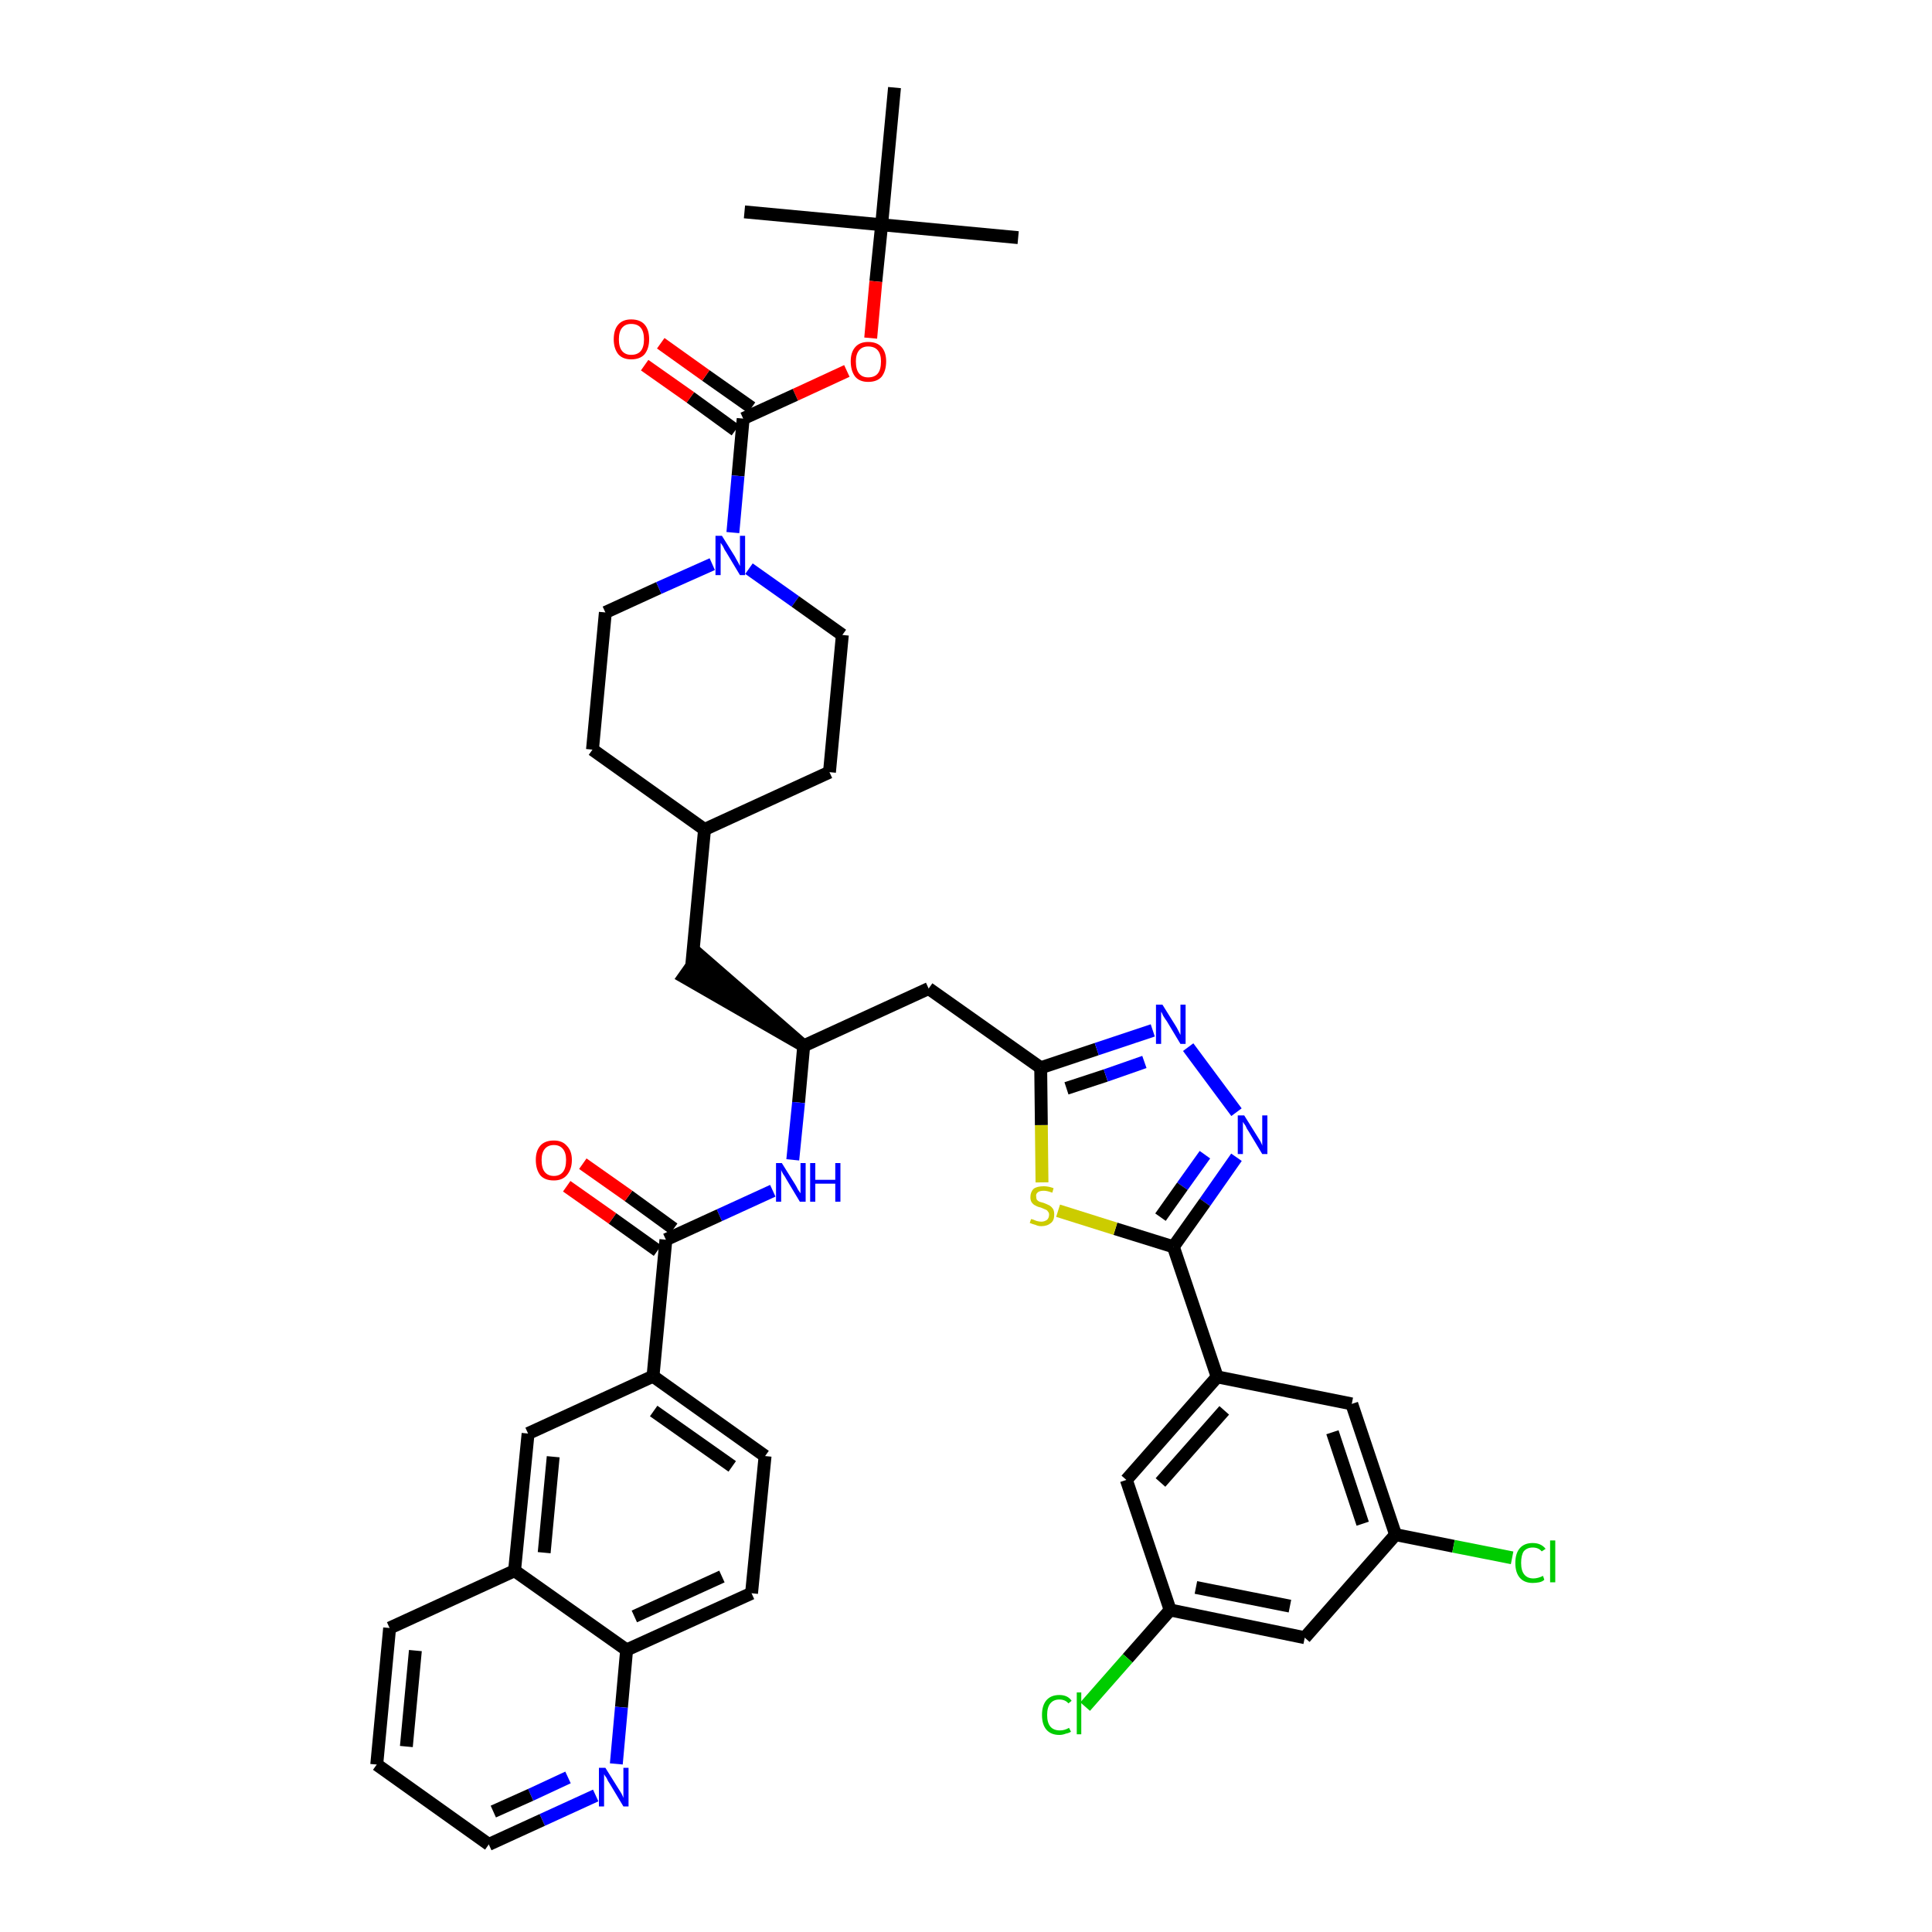 <?xml version='1.0' encoding='iso-8859-1'?>
<svg version='1.1' baseProfile='full'
              xmlns='http://www.w3.org/2000/svg'
                      xmlns:rdkit='http://www.rdkit.org/xml'
                      xmlns:xlink='http://www.w3.org/1999/xlink'
                  xml:space='preserve'
width='300px' height='300px' viewBox='0 0 300 300'>
<!-- END OF HEADER -->
<path class='bond-0 atom-0 atom-1' d='M 158.1,36.9 L 136.9,34.9' style='fill:none;fill-rule:evenodd;stroke:#000000;stroke-width:2.0px;stroke-linecap:butt;stroke-linejoin:miter;stroke-opacity:1' />
<path class='bond-1 atom-1 atom-2' d='M 136.9,34.9 L 115.6,32.9' style='fill:none;fill-rule:evenodd;stroke:#000000;stroke-width:2.0px;stroke-linecap:butt;stroke-linejoin:miter;stroke-opacity:1' />
<path class='bond-2 atom-1 atom-3' d='M 136.9,34.9 L 138.9,13.6' style='fill:none;fill-rule:evenodd;stroke:#000000;stroke-width:2.0px;stroke-linecap:butt;stroke-linejoin:miter;stroke-opacity:1' />
<path class='bond-3 atom-1 atom-4' d='M 136.9,34.9 L 136.0,43.7' style='fill:none;fill-rule:evenodd;stroke:#000000;stroke-width:2.0px;stroke-linecap:butt;stroke-linejoin:miter;stroke-opacity:1' />
<path class='bond-3 atom-1 atom-4' d='M 136.0,43.7 L 135.2,52.5' style='fill:none;fill-rule:evenodd;stroke:#FF0000;stroke-width:2.0px;stroke-linecap:butt;stroke-linejoin:miter;stroke-opacity:1' />
<path class='bond-4 atom-4 atom-5' d='M 131.5,57.6 L 123.5,61.3' style='fill:none;fill-rule:evenodd;stroke:#FF0000;stroke-width:2.0px;stroke-linecap:butt;stroke-linejoin:miter;stroke-opacity:1' />
<path class='bond-4 atom-4 atom-5' d='M 123.5,61.3 L 115.4,65.0' style='fill:none;fill-rule:evenodd;stroke:#000000;stroke-width:2.0px;stroke-linecap:butt;stroke-linejoin:miter;stroke-opacity:1' />
<path class='bond-5 atom-5 atom-6' d='M 116.7,63.3 L 109.6,58.3' style='fill:none;fill-rule:evenodd;stroke:#000000;stroke-width:2.0px;stroke-linecap:butt;stroke-linejoin:miter;stroke-opacity:1' />
<path class='bond-5 atom-5 atom-6' d='M 109.6,58.3 L 102.6,53.3' style='fill:none;fill-rule:evenodd;stroke:#FF0000;stroke-width:2.0px;stroke-linecap:butt;stroke-linejoin:miter;stroke-opacity:1' />
<path class='bond-5 atom-5 atom-6' d='M 114.2,66.8 L 107.2,61.7' style='fill:none;fill-rule:evenodd;stroke:#000000;stroke-width:2.0px;stroke-linecap:butt;stroke-linejoin:miter;stroke-opacity:1' />
<path class='bond-5 atom-5 atom-6' d='M 107.2,61.7 L 100.1,56.7' style='fill:none;fill-rule:evenodd;stroke:#FF0000;stroke-width:2.0px;stroke-linecap:butt;stroke-linejoin:miter;stroke-opacity:1' />
<path class='bond-6 atom-5 atom-7' d='M 115.4,65.0 L 114.6,73.9' style='fill:none;fill-rule:evenodd;stroke:#000000;stroke-width:2.0px;stroke-linecap:butt;stroke-linejoin:miter;stroke-opacity:1' />
<path class='bond-6 atom-5 atom-7' d='M 114.6,73.9 L 113.8,82.7' style='fill:none;fill-rule:evenodd;stroke:#0000FF;stroke-width:2.0px;stroke-linecap:butt;stroke-linejoin:miter;stroke-opacity:1' />
<path class='bond-7 atom-7 atom-8' d='M 116.3,88.3 L 123.5,93.4' style='fill:none;fill-rule:evenodd;stroke:#0000FF;stroke-width:2.0px;stroke-linecap:butt;stroke-linejoin:miter;stroke-opacity:1' />
<path class='bond-7 atom-7 atom-8' d='M 123.5,93.4 L 130.8,98.6' style='fill:none;fill-rule:evenodd;stroke:#000000;stroke-width:2.0px;stroke-linecap:butt;stroke-linejoin:miter;stroke-opacity:1' />
<path class='bond-41 atom-41 atom-7' d='M 94.0,95.1 L 102.3,91.3' style='fill:none;fill-rule:evenodd;stroke:#000000;stroke-width:2.0px;stroke-linecap:butt;stroke-linejoin:miter;stroke-opacity:1' />
<path class='bond-41 atom-41 atom-7' d='M 102.3,91.3 L 110.6,87.6' style='fill:none;fill-rule:evenodd;stroke:#0000FF;stroke-width:2.0px;stroke-linecap:butt;stroke-linejoin:miter;stroke-opacity:1' />
<path class='bond-8 atom-8 atom-9' d='M 130.8,98.6 L 128.8,119.9' style='fill:none;fill-rule:evenodd;stroke:#000000;stroke-width:2.0px;stroke-linecap:butt;stroke-linejoin:miter;stroke-opacity:1' />
<path class='bond-9 atom-9 atom-10' d='M 128.8,119.9 L 109.4,128.8' style='fill:none;fill-rule:evenodd;stroke:#000000;stroke-width:2.0px;stroke-linecap:butt;stroke-linejoin:miter;stroke-opacity:1' />
<path class='bond-10 atom-10 atom-11' d='M 109.4,128.8 L 107.4,150.0' style='fill:none;fill-rule:evenodd;stroke:#000000;stroke-width:2.0px;stroke-linecap:butt;stroke-linejoin:miter;stroke-opacity:1' />
<path class='bond-39 atom-10 atom-40' d='M 109.4,128.8 L 92.0,116.4' style='fill:none;fill-rule:evenodd;stroke:#000000;stroke-width:2.0px;stroke-linecap:butt;stroke-linejoin:miter;stroke-opacity:1' />
<path class='bond-11 atom-12 atom-11' d='M 124.8,162.4 L 108.6,148.3 L 106.2,151.7 Z' style='fill:#000000;fill-rule:evenodd;fill-opacity:1;stroke:#000000;stroke-width:2.0px;stroke-linecap:butt;stroke-linejoin:miter;stroke-opacity:1;' />
<path class='bond-12 atom-12 atom-13' d='M 124.8,162.4 L 144.2,153.5' style='fill:none;fill-rule:evenodd;stroke:#000000;stroke-width:2.0px;stroke-linecap:butt;stroke-linejoin:miter;stroke-opacity:1' />
<path class='bond-26 atom-12 atom-27' d='M 124.8,162.4 L 124.0,171.2' style='fill:none;fill-rule:evenodd;stroke:#000000;stroke-width:2.0px;stroke-linecap:butt;stroke-linejoin:miter;stroke-opacity:1' />
<path class='bond-26 atom-12 atom-27' d='M 124.0,171.2 L 123.1,180.1' style='fill:none;fill-rule:evenodd;stroke:#0000FF;stroke-width:2.0px;stroke-linecap:butt;stroke-linejoin:miter;stroke-opacity:1' />
<path class='bond-13 atom-13 atom-14' d='M 144.2,153.5 L 161.6,165.8' style='fill:none;fill-rule:evenodd;stroke:#000000;stroke-width:2.0px;stroke-linecap:butt;stroke-linejoin:miter;stroke-opacity:1' />
<path class='bond-14 atom-14 atom-15' d='M 161.6,165.8 L 170.3,162.9' style='fill:none;fill-rule:evenodd;stroke:#000000;stroke-width:2.0px;stroke-linecap:butt;stroke-linejoin:miter;stroke-opacity:1' />
<path class='bond-14 atom-14 atom-15' d='M 170.3,162.9 L 179.0,160.0' style='fill:none;fill-rule:evenodd;stroke:#0000FF;stroke-width:2.0px;stroke-linecap:butt;stroke-linejoin:miter;stroke-opacity:1' />
<path class='bond-14 atom-14 atom-15' d='M 165.6,169.0 L 171.7,167.0' style='fill:none;fill-rule:evenodd;stroke:#000000;stroke-width:2.0px;stroke-linecap:butt;stroke-linejoin:miter;stroke-opacity:1' />
<path class='bond-14 atom-14 atom-15' d='M 171.7,167.0 L 177.7,164.9' style='fill:none;fill-rule:evenodd;stroke:#0000FF;stroke-width:2.0px;stroke-linecap:butt;stroke-linejoin:miter;stroke-opacity:1' />
<path class='bond-42 atom-26 atom-14' d='M 161.8,183.6 L 161.7,174.7' style='fill:none;fill-rule:evenodd;stroke:#CCCC00;stroke-width:2.0px;stroke-linecap:butt;stroke-linejoin:miter;stroke-opacity:1' />
<path class='bond-42 atom-26 atom-14' d='M 161.7,174.7 L 161.6,165.8' style='fill:none;fill-rule:evenodd;stroke:#000000;stroke-width:2.0px;stroke-linecap:butt;stroke-linejoin:miter;stroke-opacity:1' />
<path class='bond-15 atom-15 atom-16' d='M 184.5,162.6 L 192.0,172.7' style='fill:none;fill-rule:evenodd;stroke:#0000FF;stroke-width:2.0px;stroke-linecap:butt;stroke-linejoin:miter;stroke-opacity:1' />
<path class='bond-16 atom-16 atom-17' d='M 192.0,179.7 L 187.1,186.7' style='fill:none;fill-rule:evenodd;stroke:#0000FF;stroke-width:2.0px;stroke-linecap:butt;stroke-linejoin:miter;stroke-opacity:1' />
<path class='bond-16 atom-16 atom-17' d='M 187.1,186.7 L 182.2,193.6' style='fill:none;fill-rule:evenodd;stroke:#000000;stroke-width:2.0px;stroke-linecap:butt;stroke-linejoin:miter;stroke-opacity:1' />
<path class='bond-16 atom-16 atom-17' d='M 187.1,179.3 L 183.6,184.2' style='fill:none;fill-rule:evenodd;stroke:#0000FF;stroke-width:2.0px;stroke-linecap:butt;stroke-linejoin:miter;stroke-opacity:1' />
<path class='bond-16 atom-16 atom-17' d='M 183.6,184.2 L 180.2,189.0' style='fill:none;fill-rule:evenodd;stroke:#000000;stroke-width:2.0px;stroke-linecap:butt;stroke-linejoin:miter;stroke-opacity:1' />
<path class='bond-17 atom-17 atom-18' d='M 182.2,193.6 L 189.0,213.8' style='fill:none;fill-rule:evenodd;stroke:#000000;stroke-width:2.0px;stroke-linecap:butt;stroke-linejoin:miter;stroke-opacity:1' />
<path class='bond-25 atom-17 atom-26' d='M 182.2,193.6 L 173.2,190.8' style='fill:none;fill-rule:evenodd;stroke:#000000;stroke-width:2.0px;stroke-linecap:butt;stroke-linejoin:miter;stroke-opacity:1' />
<path class='bond-25 atom-17 atom-26' d='M 173.2,190.8 L 164.3,188.0' style='fill:none;fill-rule:evenodd;stroke:#CCCC00;stroke-width:2.0px;stroke-linecap:butt;stroke-linejoin:miter;stroke-opacity:1' />
<path class='bond-18 atom-18 atom-19' d='M 189.0,213.8 L 174.9,229.8' style='fill:none;fill-rule:evenodd;stroke:#000000;stroke-width:2.0px;stroke-linecap:butt;stroke-linejoin:miter;stroke-opacity:1' />
<path class='bond-18 atom-18 atom-19' d='M 190.1,219.0 L 180.2,230.2' style='fill:none;fill-rule:evenodd;stroke:#000000;stroke-width:2.0px;stroke-linecap:butt;stroke-linejoin:miter;stroke-opacity:1' />
<path class='bond-44 atom-25 atom-18' d='M 209.9,218.0 L 189.0,213.8' style='fill:none;fill-rule:evenodd;stroke:#000000;stroke-width:2.0px;stroke-linecap:butt;stroke-linejoin:miter;stroke-opacity:1' />
<path class='bond-19 atom-19 atom-20' d='M 174.9,229.8 L 181.7,250.0' style='fill:none;fill-rule:evenodd;stroke:#000000;stroke-width:2.0px;stroke-linecap:butt;stroke-linejoin:miter;stroke-opacity:1' />
<path class='bond-20 atom-20 atom-21' d='M 181.7,250.0 L 175.1,257.5' style='fill:none;fill-rule:evenodd;stroke:#000000;stroke-width:2.0px;stroke-linecap:butt;stroke-linejoin:miter;stroke-opacity:1' />
<path class='bond-20 atom-20 atom-21' d='M 175.1,257.5 L 168.5,265.0' style='fill:none;fill-rule:evenodd;stroke:#00CC00;stroke-width:2.0px;stroke-linecap:butt;stroke-linejoin:miter;stroke-opacity:1' />
<path class='bond-21 atom-20 atom-22' d='M 181.7,250.0 L 202.6,254.3' style='fill:none;fill-rule:evenodd;stroke:#000000;stroke-width:2.0px;stroke-linecap:butt;stroke-linejoin:miter;stroke-opacity:1' />
<path class='bond-21 atom-20 atom-22' d='M 185.7,246.5 L 200.3,249.4' style='fill:none;fill-rule:evenodd;stroke:#000000;stroke-width:2.0px;stroke-linecap:butt;stroke-linejoin:miter;stroke-opacity:1' />
<path class='bond-22 atom-22 atom-23' d='M 202.6,254.3 L 216.7,238.3' style='fill:none;fill-rule:evenodd;stroke:#000000;stroke-width:2.0px;stroke-linecap:butt;stroke-linejoin:miter;stroke-opacity:1' />
<path class='bond-23 atom-23 atom-24' d='M 216.7,238.3 L 225.7,240.1' style='fill:none;fill-rule:evenodd;stroke:#000000;stroke-width:2.0px;stroke-linecap:butt;stroke-linejoin:miter;stroke-opacity:1' />
<path class='bond-23 atom-23 atom-24' d='M 225.7,240.1 L 234.8,241.9' style='fill:none;fill-rule:evenodd;stroke:#00CC00;stroke-width:2.0px;stroke-linecap:butt;stroke-linejoin:miter;stroke-opacity:1' />
<path class='bond-24 atom-23 atom-25' d='M 216.7,238.3 L 209.9,218.0' style='fill:none;fill-rule:evenodd;stroke:#000000;stroke-width:2.0px;stroke-linecap:butt;stroke-linejoin:miter;stroke-opacity:1' />
<path class='bond-24 atom-23 atom-25' d='M 211.6,236.6 L 206.9,222.4' style='fill:none;fill-rule:evenodd;stroke:#000000;stroke-width:2.0px;stroke-linecap:butt;stroke-linejoin:miter;stroke-opacity:1' />
<path class='bond-27 atom-27 atom-28' d='M 120.0,184.9 L 111.7,188.7' style='fill:none;fill-rule:evenodd;stroke:#0000FF;stroke-width:2.0px;stroke-linecap:butt;stroke-linejoin:miter;stroke-opacity:1' />
<path class='bond-27 atom-27 atom-28' d='M 111.7,188.7 L 103.4,192.5' style='fill:none;fill-rule:evenodd;stroke:#000000;stroke-width:2.0px;stroke-linecap:butt;stroke-linejoin:miter;stroke-opacity:1' />
<path class='bond-28 atom-28 atom-29' d='M 104.6,190.8 L 97.6,185.7' style='fill:none;fill-rule:evenodd;stroke:#000000;stroke-width:2.0px;stroke-linecap:butt;stroke-linejoin:miter;stroke-opacity:1' />
<path class='bond-28 atom-28 atom-29' d='M 97.6,185.7 L 90.5,180.7' style='fill:none;fill-rule:evenodd;stroke:#FF0000;stroke-width:2.0px;stroke-linecap:butt;stroke-linejoin:miter;stroke-opacity:1' />
<path class='bond-28 atom-28 atom-29' d='M 102.1,194.2 L 95.1,189.2' style='fill:none;fill-rule:evenodd;stroke:#000000;stroke-width:2.0px;stroke-linecap:butt;stroke-linejoin:miter;stroke-opacity:1' />
<path class='bond-28 atom-28 atom-29' d='M 95.1,189.2 L 88.0,184.2' style='fill:none;fill-rule:evenodd;stroke:#FF0000;stroke-width:2.0px;stroke-linecap:butt;stroke-linejoin:miter;stroke-opacity:1' />
<path class='bond-29 atom-28 atom-30' d='M 103.4,192.5 L 101.4,213.7' style='fill:none;fill-rule:evenodd;stroke:#000000;stroke-width:2.0px;stroke-linecap:butt;stroke-linejoin:miter;stroke-opacity:1' />
<path class='bond-30 atom-30 atom-31' d='M 101.4,213.7 L 118.8,226.1' style='fill:none;fill-rule:evenodd;stroke:#000000;stroke-width:2.0px;stroke-linecap:butt;stroke-linejoin:miter;stroke-opacity:1' />
<path class='bond-30 atom-30 atom-31' d='M 101.5,219.1 L 113.7,227.7' style='fill:none;fill-rule:evenodd;stroke:#000000;stroke-width:2.0px;stroke-linecap:butt;stroke-linejoin:miter;stroke-opacity:1' />
<path class='bond-43 atom-39 atom-30' d='M 82.0,222.6 L 101.4,213.7' style='fill:none;fill-rule:evenodd;stroke:#000000;stroke-width:2.0px;stroke-linecap:butt;stroke-linejoin:miter;stroke-opacity:1' />
<path class='bond-31 atom-31 atom-32' d='M 118.8,226.1 L 116.7,247.4' style='fill:none;fill-rule:evenodd;stroke:#000000;stroke-width:2.0px;stroke-linecap:butt;stroke-linejoin:miter;stroke-opacity:1' />
<path class='bond-32 atom-32 atom-33' d='M 116.7,247.4 L 97.3,256.2' style='fill:none;fill-rule:evenodd;stroke:#000000;stroke-width:2.0px;stroke-linecap:butt;stroke-linejoin:miter;stroke-opacity:1' />
<path class='bond-32 atom-32 atom-33' d='M 112.1,244.8 L 98.5,251.0' style='fill:none;fill-rule:evenodd;stroke:#000000;stroke-width:2.0px;stroke-linecap:butt;stroke-linejoin:miter;stroke-opacity:1' />
<path class='bond-33 atom-33 atom-34' d='M 97.3,256.2 L 96.5,265.1' style='fill:none;fill-rule:evenodd;stroke:#000000;stroke-width:2.0px;stroke-linecap:butt;stroke-linejoin:miter;stroke-opacity:1' />
<path class='bond-33 atom-33 atom-34' d='M 96.5,265.1 L 95.7,273.9' style='fill:none;fill-rule:evenodd;stroke:#0000FF;stroke-width:2.0px;stroke-linecap:butt;stroke-linejoin:miter;stroke-opacity:1' />
<path class='bond-45 atom-38 atom-33' d='M 79.9,243.9 L 97.3,256.2' style='fill:none;fill-rule:evenodd;stroke:#000000;stroke-width:2.0px;stroke-linecap:butt;stroke-linejoin:miter;stroke-opacity:1' />
<path class='bond-34 atom-34 atom-35' d='M 92.5,278.8 L 84.2,282.6' style='fill:none;fill-rule:evenodd;stroke:#0000FF;stroke-width:2.0px;stroke-linecap:butt;stroke-linejoin:miter;stroke-opacity:1' />
<path class='bond-34 atom-34 atom-35' d='M 84.2,282.6 L 75.9,286.4' style='fill:none;fill-rule:evenodd;stroke:#000000;stroke-width:2.0px;stroke-linecap:butt;stroke-linejoin:miter;stroke-opacity:1' />
<path class='bond-34 atom-34 atom-35' d='M 88.2,276.0 L 82.4,278.7' style='fill:none;fill-rule:evenodd;stroke:#0000FF;stroke-width:2.0px;stroke-linecap:butt;stroke-linejoin:miter;stroke-opacity:1' />
<path class='bond-34 atom-34 atom-35' d='M 82.4,278.7 L 76.6,281.3' style='fill:none;fill-rule:evenodd;stroke:#000000;stroke-width:2.0px;stroke-linecap:butt;stroke-linejoin:miter;stroke-opacity:1' />
<path class='bond-35 atom-35 atom-36' d='M 75.9,286.4 L 58.5,274.0' style='fill:none;fill-rule:evenodd;stroke:#000000;stroke-width:2.0px;stroke-linecap:butt;stroke-linejoin:miter;stroke-opacity:1' />
<path class='bond-36 atom-36 atom-37' d='M 58.5,274.0 L 60.5,252.8' style='fill:none;fill-rule:evenodd;stroke:#000000;stroke-width:2.0px;stroke-linecap:butt;stroke-linejoin:miter;stroke-opacity:1' />
<path class='bond-36 atom-36 atom-37' d='M 63.1,271.2 L 64.5,256.3' style='fill:none;fill-rule:evenodd;stroke:#000000;stroke-width:2.0px;stroke-linecap:butt;stroke-linejoin:miter;stroke-opacity:1' />
<path class='bond-37 atom-37 atom-38' d='M 60.5,252.8 L 79.9,243.9' style='fill:none;fill-rule:evenodd;stroke:#000000;stroke-width:2.0px;stroke-linecap:butt;stroke-linejoin:miter;stroke-opacity:1' />
<path class='bond-38 atom-38 atom-39' d='M 79.9,243.9 L 82.0,222.6' style='fill:none;fill-rule:evenodd;stroke:#000000;stroke-width:2.0px;stroke-linecap:butt;stroke-linejoin:miter;stroke-opacity:1' />
<path class='bond-38 atom-38 atom-39' d='M 84.5,241.1 L 85.9,226.2' style='fill:none;fill-rule:evenodd;stroke:#000000;stroke-width:2.0px;stroke-linecap:butt;stroke-linejoin:miter;stroke-opacity:1' />
<path class='bond-40 atom-40 atom-41' d='M 92.0,116.4 L 94.0,95.1' style='fill:none;fill-rule:evenodd;stroke:#000000;stroke-width:2.0px;stroke-linecap:butt;stroke-linejoin:miter;stroke-opacity:1' />
<path  class='atom-4' d='M 132.1 56.1
Q 132.1 54.7, 132.8 53.9
Q 133.5 53.1, 134.8 53.1
Q 136.2 53.1, 136.9 53.9
Q 137.6 54.7, 137.6 56.1
Q 137.6 57.6, 136.9 58.5
Q 136.2 59.3, 134.8 59.3
Q 133.5 59.3, 132.8 58.5
Q 132.1 57.6, 132.1 56.1
M 134.8 58.6
Q 135.8 58.6, 136.3 58.0
Q 136.8 57.4, 136.8 56.1
Q 136.8 55.0, 136.3 54.4
Q 135.8 53.8, 134.8 53.8
Q 133.9 53.8, 133.4 54.4
Q 132.9 55.0, 132.9 56.1
Q 132.9 57.4, 133.4 58.0
Q 133.9 58.6, 134.8 58.6
' fill='#FF0000'/>
<path  class='atom-6' d='M 95.3 52.7
Q 95.3 51.2, 96.0 50.4
Q 96.7 49.6, 98.0 49.6
Q 99.4 49.6, 100.1 50.4
Q 100.8 51.2, 100.8 52.7
Q 100.8 54.1, 100.1 55.0
Q 99.4 55.8, 98.0 55.8
Q 96.7 55.8, 96.0 55.0
Q 95.3 54.1, 95.3 52.7
M 98.0 55.1
Q 99.0 55.1, 99.5 54.5
Q 100.0 53.9, 100.0 52.7
Q 100.0 51.5, 99.5 50.9
Q 99.0 50.3, 98.0 50.3
Q 97.1 50.3, 96.6 50.9
Q 96.1 51.5, 96.1 52.7
Q 96.1 53.9, 96.6 54.5
Q 97.1 55.1, 98.0 55.1
' fill='#FF0000'/>
<path  class='atom-7' d='M 112.1 83.2
L 114.1 86.4
Q 114.3 86.8, 114.6 87.3
Q 114.9 87.9, 114.9 87.9
L 114.9 83.2
L 115.7 83.2
L 115.7 89.3
L 114.9 89.3
L 112.8 85.8
Q 112.5 85.4, 112.3 84.9
Q 112.0 84.4, 111.9 84.3
L 111.9 89.3
L 111.1 89.3
L 111.1 83.2
L 112.1 83.2
' fill='#0000FF'/>
<path  class='atom-15' d='M 180.5 156.0
L 182.5 159.2
Q 182.7 159.5, 183.0 160.1
Q 183.3 160.7, 183.3 160.7
L 183.3 156.0
L 184.1 156.0
L 184.1 162.1
L 183.3 162.1
L 181.2 158.6
Q 180.9 158.2, 180.6 157.7
Q 180.4 157.2, 180.3 157.1
L 180.3 162.1
L 179.5 162.1
L 179.5 156.0
L 180.5 156.0
' fill='#0000FF'/>
<path  class='atom-16' d='M 193.2 173.2
L 195.2 176.4
Q 195.4 176.7, 195.7 177.2
Q 196.0 177.8, 196.0 177.9
L 196.0 173.2
L 196.8 173.2
L 196.8 179.2
L 196.0 179.2
L 193.9 175.7
Q 193.6 175.3, 193.4 174.8
Q 193.1 174.4, 193.0 174.2
L 193.0 179.2
L 192.2 179.2
L 192.2 173.2
L 193.2 173.2
' fill='#0000FF'/>
<path  class='atom-21' d='M 161.8 266.3
Q 161.8 264.8, 162.5 264.0
Q 163.2 263.2, 164.5 263.2
Q 165.8 263.2, 166.4 264.1
L 165.9 264.5
Q 165.4 263.9, 164.5 263.9
Q 163.6 263.9, 163.1 264.5
Q 162.6 265.1, 162.6 266.3
Q 162.6 267.5, 163.1 268.1
Q 163.6 268.7, 164.6 268.7
Q 165.3 268.7, 166.0 268.3
L 166.3 268.9
Q 166.0 269.1, 165.5 269.2
Q 165.0 269.4, 164.5 269.4
Q 163.2 269.4, 162.5 268.6
Q 161.8 267.8, 161.8 266.3
' fill='#00CC00'/>
<path  class='atom-21' d='M 167.2 262.8
L 167.9 262.8
L 167.9 269.3
L 167.2 269.3
L 167.2 262.8
' fill='#00CC00'/>
<path  class='atom-24' d='M 235.3 242.7
Q 235.3 241.2, 236.0 240.4
Q 236.7 239.6, 238.0 239.6
Q 239.3 239.6, 240.0 240.5
L 239.4 240.9
Q 238.9 240.3, 238.0 240.3
Q 237.1 240.3, 236.6 240.9
Q 236.2 241.5, 236.2 242.7
Q 236.2 243.9, 236.7 244.5
Q 237.2 245.1, 238.1 245.1
Q 238.8 245.1, 239.6 244.7
L 239.8 245.3
Q 239.5 245.6, 239.0 245.7
Q 238.5 245.8, 238.0 245.8
Q 236.7 245.8, 236.0 245.0
Q 235.3 244.2, 235.3 242.7
' fill='#00CC00'/>
<path  class='atom-24' d='M 240.7 239.2
L 241.5 239.2
L 241.5 245.7
L 240.7 245.7
L 240.7 239.2
' fill='#00CC00'/>
<path  class='atom-26' d='M 160.1 189.3
Q 160.2 189.3, 160.5 189.4
Q 160.7 189.5, 161.0 189.6
Q 161.4 189.7, 161.7 189.7
Q 162.2 189.7, 162.6 189.4
Q 162.9 189.1, 162.9 188.6
Q 162.9 188.3, 162.7 188.1
Q 162.6 187.9, 162.3 187.8
Q 162.1 187.7, 161.6 187.5
Q 161.1 187.4, 160.8 187.2
Q 160.5 187.1, 160.2 186.7
Q 160.0 186.4, 160.0 185.9
Q 160.0 185.1, 160.5 184.6
Q 161.0 184.2, 162.1 184.2
Q 162.8 184.2, 163.6 184.5
L 163.4 185.2
Q 162.6 184.9, 162.1 184.9
Q 161.5 184.9, 161.2 185.1
Q 160.8 185.4, 160.9 185.8
Q 160.9 186.1, 161.0 186.3
Q 161.2 186.5, 161.4 186.6
Q 161.7 186.7, 162.1 186.8
Q 162.6 187.0, 163.0 187.2
Q 163.3 187.4, 163.5 187.7
Q 163.7 188.0, 163.7 188.6
Q 163.7 189.5, 163.2 189.9
Q 162.6 190.4, 161.7 190.4
Q 161.2 190.4, 160.8 190.2
Q 160.4 190.1, 159.9 189.9
L 160.1 189.3
' fill='#CCCC00'/>
<path  class='atom-27' d='M 121.4 180.6
L 123.4 183.8
Q 123.6 184.1, 123.9 184.7
Q 124.3 185.3, 124.3 185.3
L 124.3 180.6
L 125.1 180.6
L 125.1 186.6
L 124.2 186.6
L 122.1 183.1
Q 121.9 182.7, 121.6 182.3
Q 121.3 181.8, 121.3 181.6
L 121.3 186.6
L 120.5 186.6
L 120.5 180.6
L 121.4 180.6
' fill='#0000FF'/>
<path  class='atom-27' d='M 125.8 180.6
L 126.6 180.6
L 126.6 183.2
L 129.7 183.2
L 129.7 180.6
L 130.5 180.6
L 130.5 186.6
L 129.7 186.6
L 129.7 183.8
L 126.6 183.8
L 126.6 186.6
L 125.8 186.6
L 125.8 180.6
' fill='#0000FF'/>
<path  class='atom-29' d='M 83.2 180.1
Q 83.2 178.7, 83.9 177.9
Q 84.6 177.1, 86.0 177.1
Q 87.3 177.1, 88.0 177.9
Q 88.8 178.7, 88.8 180.1
Q 88.8 181.6, 88.0 182.5
Q 87.3 183.3, 86.0 183.3
Q 84.6 183.3, 83.9 182.5
Q 83.2 181.6, 83.2 180.1
M 86.0 182.6
Q 86.9 182.6, 87.4 182.0
Q 87.9 181.4, 87.9 180.1
Q 87.9 179.0, 87.4 178.4
Q 86.9 177.8, 86.0 177.8
Q 85.1 177.8, 84.6 178.4
Q 84.1 179.0, 84.1 180.1
Q 84.1 181.4, 84.6 182.0
Q 85.1 182.6, 86.0 182.6
' fill='#FF0000'/>
<path  class='atom-34' d='M 94.0 274.5
L 96.0 277.7
Q 96.2 278.0, 96.5 278.5
Q 96.8 279.1, 96.8 279.2
L 96.8 274.5
L 97.6 274.5
L 97.6 280.5
L 96.8 280.5
L 94.7 277.0
Q 94.4 276.6, 94.2 276.1
Q 93.9 275.7, 93.8 275.5
L 93.8 280.5
L 93.0 280.5
L 93.0 274.5
L 94.0 274.5
' fill='#0000FF'/>
</svg>
